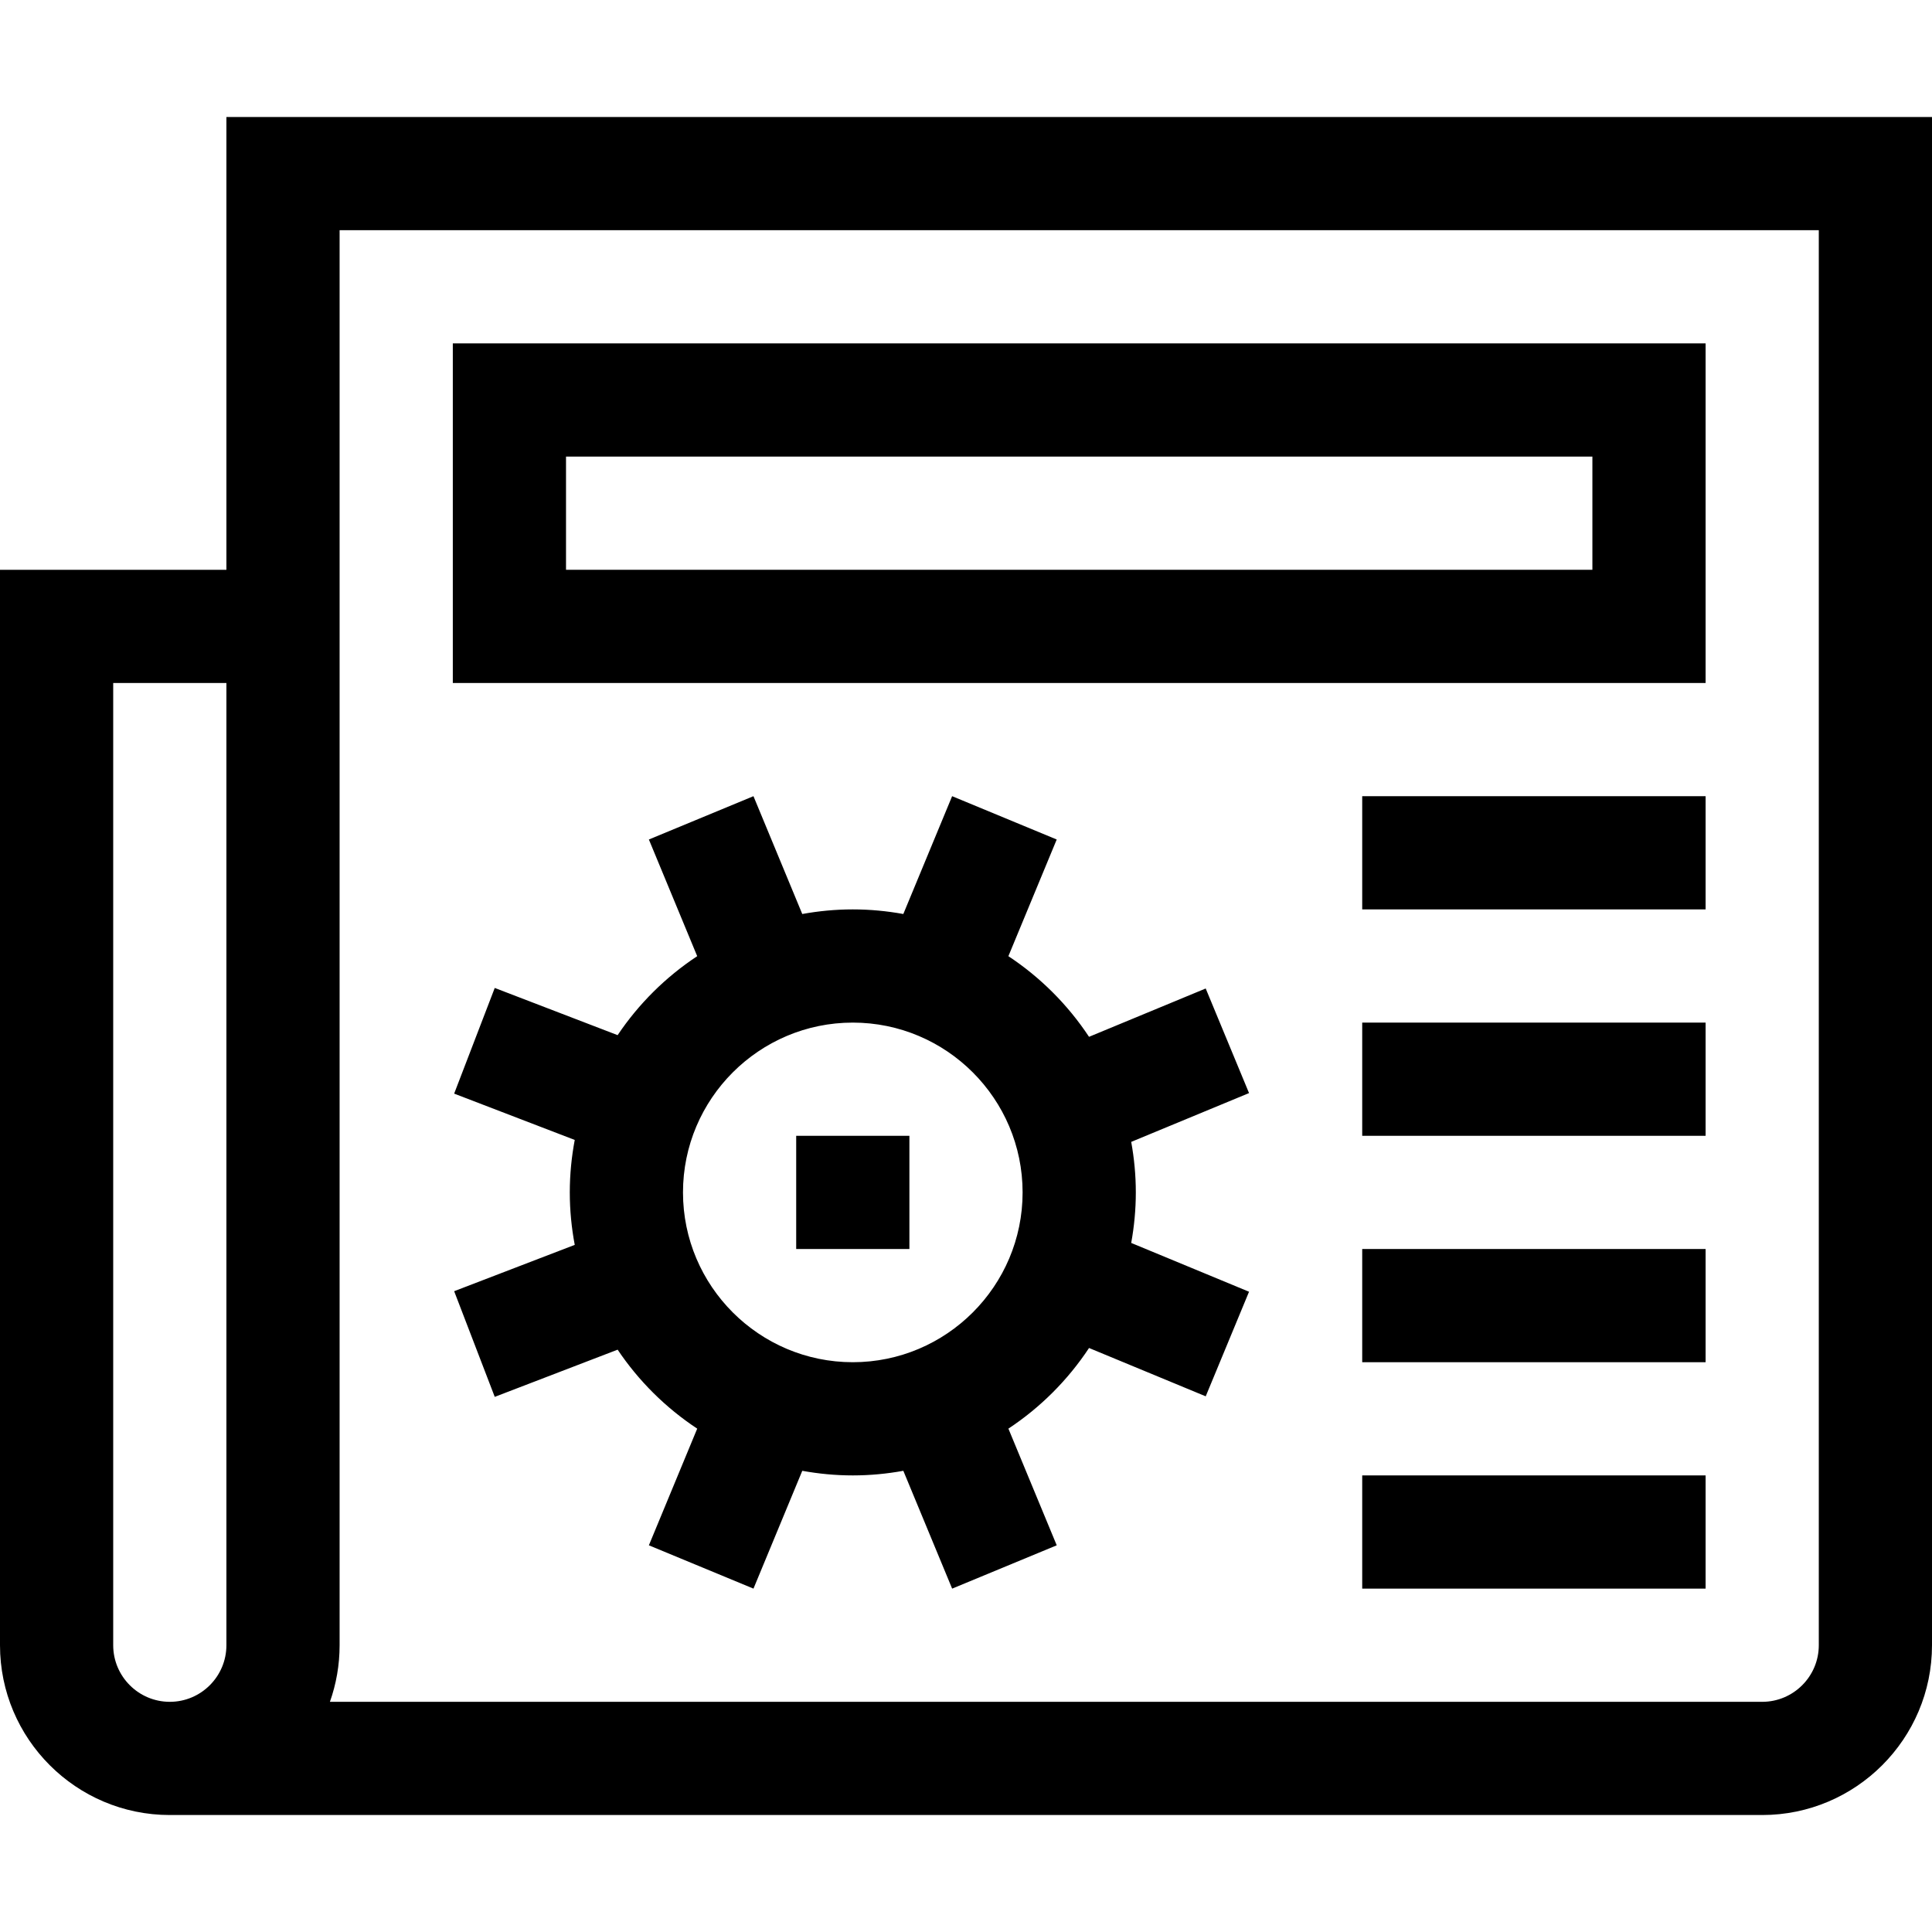 <svg id="Capa_1" enable-background="new 0 0 512 512" height="512" viewBox="0 0 512 512" width="512" xmlns="http://www.w3.org/2000/svg"><g><path d="m60 151h-60v285c0 24.813 20.187 45 45 45h422c24.813 0 45-20.187 45-45v-405h-452zm0 285c0 8.271-6.729 15-15 15s-15-6.729-15-15v-255h30zm30 0v-375h392v375c0 8.271-6.729 15-15 15h-379.57c1.664-4.694 2.57-9.743 2.57-15z"/><path d="m319.523 261.96-30.919 12.807c-5.607-8.484-12.887-15.764-21.371-21.371l12.807-30.919-27.717-11.48-12.934 31.224c-4.347-.787-8.817-1.221-13.389-1.221s-9.042.434-13.39 1.221l-12.934-31.224-27.717 11.48 12.807 30.919c-8.338 5.51-15.521 12.632-21.088 20.929l-32.565-12.509-10.757 28.005 31.956 12.275c-.848 4.509-1.312 9.152-1.312 13.904s.464 9.395 1.313 13.904l-31.956 12.275 10.757 28.005 32.566-12.509c5.567 8.298 12.749 15.419 21.088 20.929l-12.807 30.919 27.717 11.48 12.934-31.224c4.348.787 8.818 1.221 13.39 1.221s9.042-.434 13.39-1.221l12.934 31.224 27.717-11.48-12.807-30.919c8.484-5.607 15.764-12.887 21.371-21.371l30.919 12.807 11.48-27.716-31.224-12.933c.787-4.348 1.221-8.818 1.221-13.39s-.434-9.042-1.221-13.39l31.224-12.933zm-93.523 99.04c-24.813 0-45-20.187-45-45s20.187-45 45-45 45 20.187 45 45-20.187 45-45 45z"/><path d="m211 301h30v30h-30z"/><path d="m361 211h91v30h-91z"/><path d="m361 271h91v30h-91z"/><path d="m361 331h91v30h-91z"/><path d="m361 391h91v30h-91z"/><path d="m120 181h332v-90h-332zm30-60h272v30h-272z"/></g></svg>